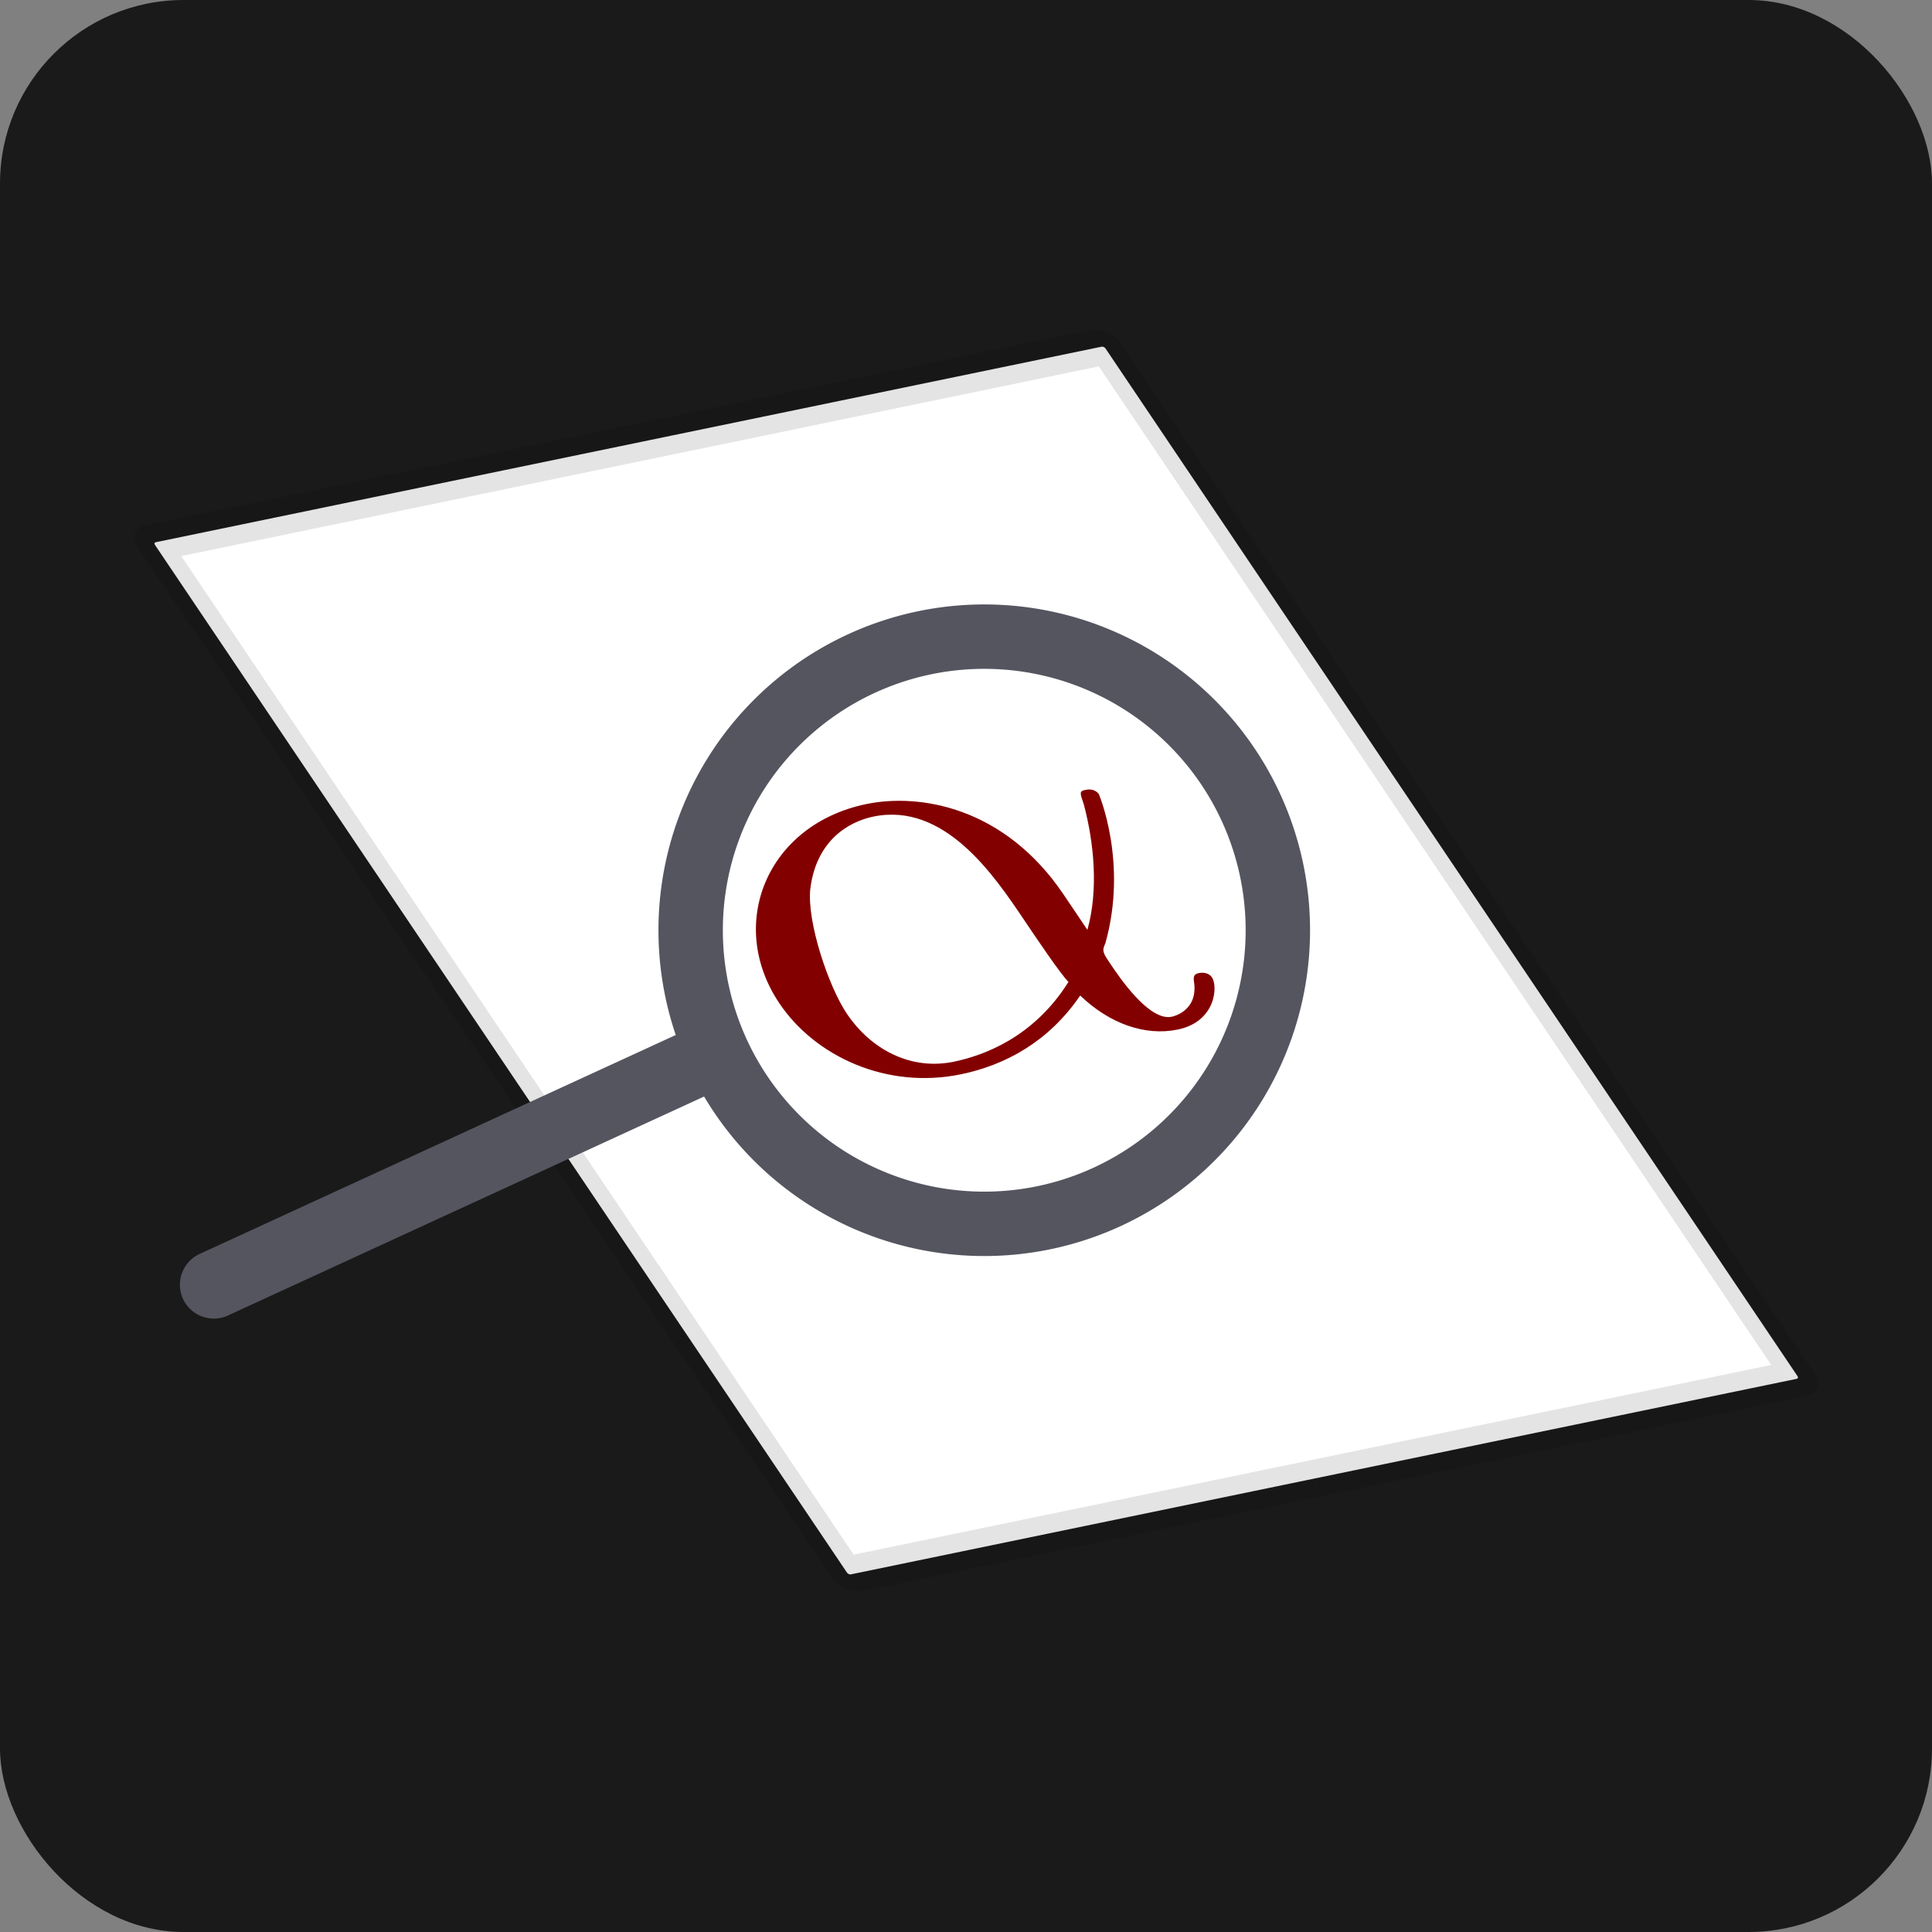 <?xml version="1.0" encoding="UTF-8" standalone="no"?>
<svg
   xmlns:dc="http://purl.org/dc/elements/1.1/"
   xmlns:cc="http://creativecommons.org/ns#"
   xmlns:rdf="http://www.w3.org/1999/02/22-rdf-syntax-ns#"
   xmlns:svg="http://www.w3.org/2000/svg"
   xmlns="http://www.w3.org/2000/svg"
   xmlns:xlink="http://www.w3.org/1999/xlink"
   xmlns:sodipodi="http://sodipodi.sourceforge.net/DTD/sodipodi-0.dtd"
   xmlns:inkscape="http://www.inkscape.org/namespaces/inkscape"
   inkscape:export-ydpi="108.37334"
   inkscape:export-xdpi="108.37334"
   inkscape:export-filename="/home/ben/repos/TeX-Match/icon.png"
   sodipodi:docname="icon.svg"
   inkscape:version="1.0 (4035a4fb49, 2020-05-01)"
   id="svg8"
   version="1.1"
   viewBox="0 0 60 60"
   height="60mm"
   width="60mm">
  <rect x="0" y="0" width="60" height="60" fill="#808080" stroke="none"/>
  <defs
     id="defs2">
    <g
       id="g8">
      <symbol
         id="glyph0-0"
         overflow="visible">
        <path
           id="path2"
           d=""
           style="stroke:none" />
      </symbol>
      <symbol
         id="glyph0-1"
         overflow="visible">
        <path
           id="path5"
           d="m 4.75,-2.359 c 0,-1.562 -0.922,-2.047 -1.656,-2.047 -1.375,0 -2.688,1.422 -2.688,2.828 0,0.938 0.594,1.688 1.625,1.688 0.625,0 1.344,-0.234 2.094,-0.844 0.125,0.531 0.453,0.844 0.906,0.844 0.531,0 0.844,-0.547 0.844,-0.703 0,-0.078 -0.062,-0.109 -0.125,-0.109 -0.062,0 -0.094,0.031 -0.125,0.109 -0.188,0.484 -0.547,0.484 -0.562,0.484 -0.312,0 -0.312,-0.781 -0.312,-1.016 0,-0.203 0,-0.234 0.109,-0.344 C 5.797,-2.656 6,-3.812 6,-3.812 6,-3.844 5.984,-3.922 5.875,-3.922 c -0.094,0 -0.094,0.031 -0.141,0.219 -0.188,0.625 -0.516,1.375 -0.984,1.969 z m -0.656,1.375 c -0.891,0.766 -1.656,0.875 -2.047,0.875 -0.594,0 -0.906,-0.453 -0.906,-1.094 0,-0.484 0.266,-1.562 0.578,-2.062 C 2.188,-4 2.734,-4.188 3.078,-4.188 c 0.984,0 0.984,1.312 0.984,2.078 0,0.375 0,0.953 0.031,1.125 z m 0,0"
           style="stroke:none" />
      </symbol>
    </g>
  </defs>
  <sodipodi:namedview
     inkscape:pagecheckerboard="true"
     inkscape:window-maximized="0"
     inkscape:window-y="28"
     inkscape:window-x="1971"
     inkscape:window-height="1024"
     inkscape:window-width="1533"
     showgrid="false"
     inkscape:document-rotation="0"
     inkscape:current-layer="g886"
     inkscape:document-units="mm"
     inkscape:cy="142.14967"
     inkscape:cx="83.680325"
     inkscape:zoom="1.4"
     inkscape:pageshadow="2"
     inkscape:pageopacity="0"
     borderopacity="1.0"
     bordercolor="#666666"
     pagecolor="#ffffff"
     id="base"
     fit-margin-top="0"
     fit-margin-left="0"
     fit-margin-right="0"
     fit-margin-bottom="0" />
  <g
     id="layer1"
     inkscape:groupmode="layer"
     inkscape:label="Layer 1">
    <g
       transform="translate(-0.299,-4.671)"
       id="g886">
      <g
         id="g904">
        <rect
           ry="5.7"
           y="4.671"
           x="0.299"
           height="60"
           width="60"
           id="rect877"
           style="fill:#1a1a1a;fill-opacity:1;stroke:none;stroke-width:1.035;stroke-linecap:square;stroke-linejoin:bevel;stroke-miterlimit:4;stroke-dasharray:none;stroke-dashoffset:18.956;stroke-opacity:1" />
        <g
           id="g894">
          <g
             id="g866"
             transform="translate(5.876,7.065)"
             style="stroke:#000000;stroke-width:1;stroke-miterlimit:4;stroke-dasharray:none;stroke-opacity:0.108">
            <g
               id="g870"
               transform="matrix(0.878,-0.265,0.461,1,-19.817,6.045)">
              <rect
                 style="fill:#ffffff;fill-opacity:1;stroke:#000000;stroke-width:1.124;stroke-linecap:square;stroke-linejoin:bevel;stroke-miterlimit:4;stroke-dasharray:none;stroke-dashoffset:18.956;stroke-opacity:0.108"
                 id="rect862"
                 width="32.424"
                 height="34.549"
                 x="12.862"
                 y="11.679"
                 ry="0.074"
                 transform="matrix(0.997,0.076,0.197,0.98,0,0)" />
              <use
                 transform="matrix(2.457,0.188,0.372,1.848,-387.962,-244.029)"
                 xlink:href="#glyph0-1"
                 x="148.712"
                 y="134.765"
                 id="use12"
                 width="100%"
                 height="100%"
                 style="fill:#830000;fill-opacity:1;stroke:#000000;stroke-width:0.33;stroke-miterlimit:4;stroke-dasharray:none;stroke-opacity:0.108" />
            </g>
          </g>
          <g
             id="g860"
             transform="rotate(20.303,73.175,21.086)">
            <path
               id="path854"
               style="fill:none;stroke:#555560;stroke-width:2;stroke-linecap:square;stroke-linejoin:bevel;stroke-miterlimit:4;stroke-dasharray:none;stroke-dashoffset:18.956;stroke-opacity:1"
               d="m 37.823,38.348 a 9.118,9.118 0 0 1 9.118,9.118 9.118,9.118 0 0 1 -9.118,9.118 9.118,9.118 0 0 1 -9.118,-9.118 9.118,9.118 0 0 1 9.118,-9.118 z m -6.762,15.835 c 0.013,0 0.026,0.005 0.037,0.015 0.02,0.02 0.02,0.053 0,0.073 L 19.239,66.13 c -0.02,0.02 -0.053,0.02 -0.074,0 -0.02,-0.02 -0.02,-0.053 0,-0.073 L 31.024,54.198 c 0.01,-0.01 0.024,-0.015 0.037,-0.015 z" />
          </g>
        </g>
      </g>
    </g>
  </g>
</svg>
